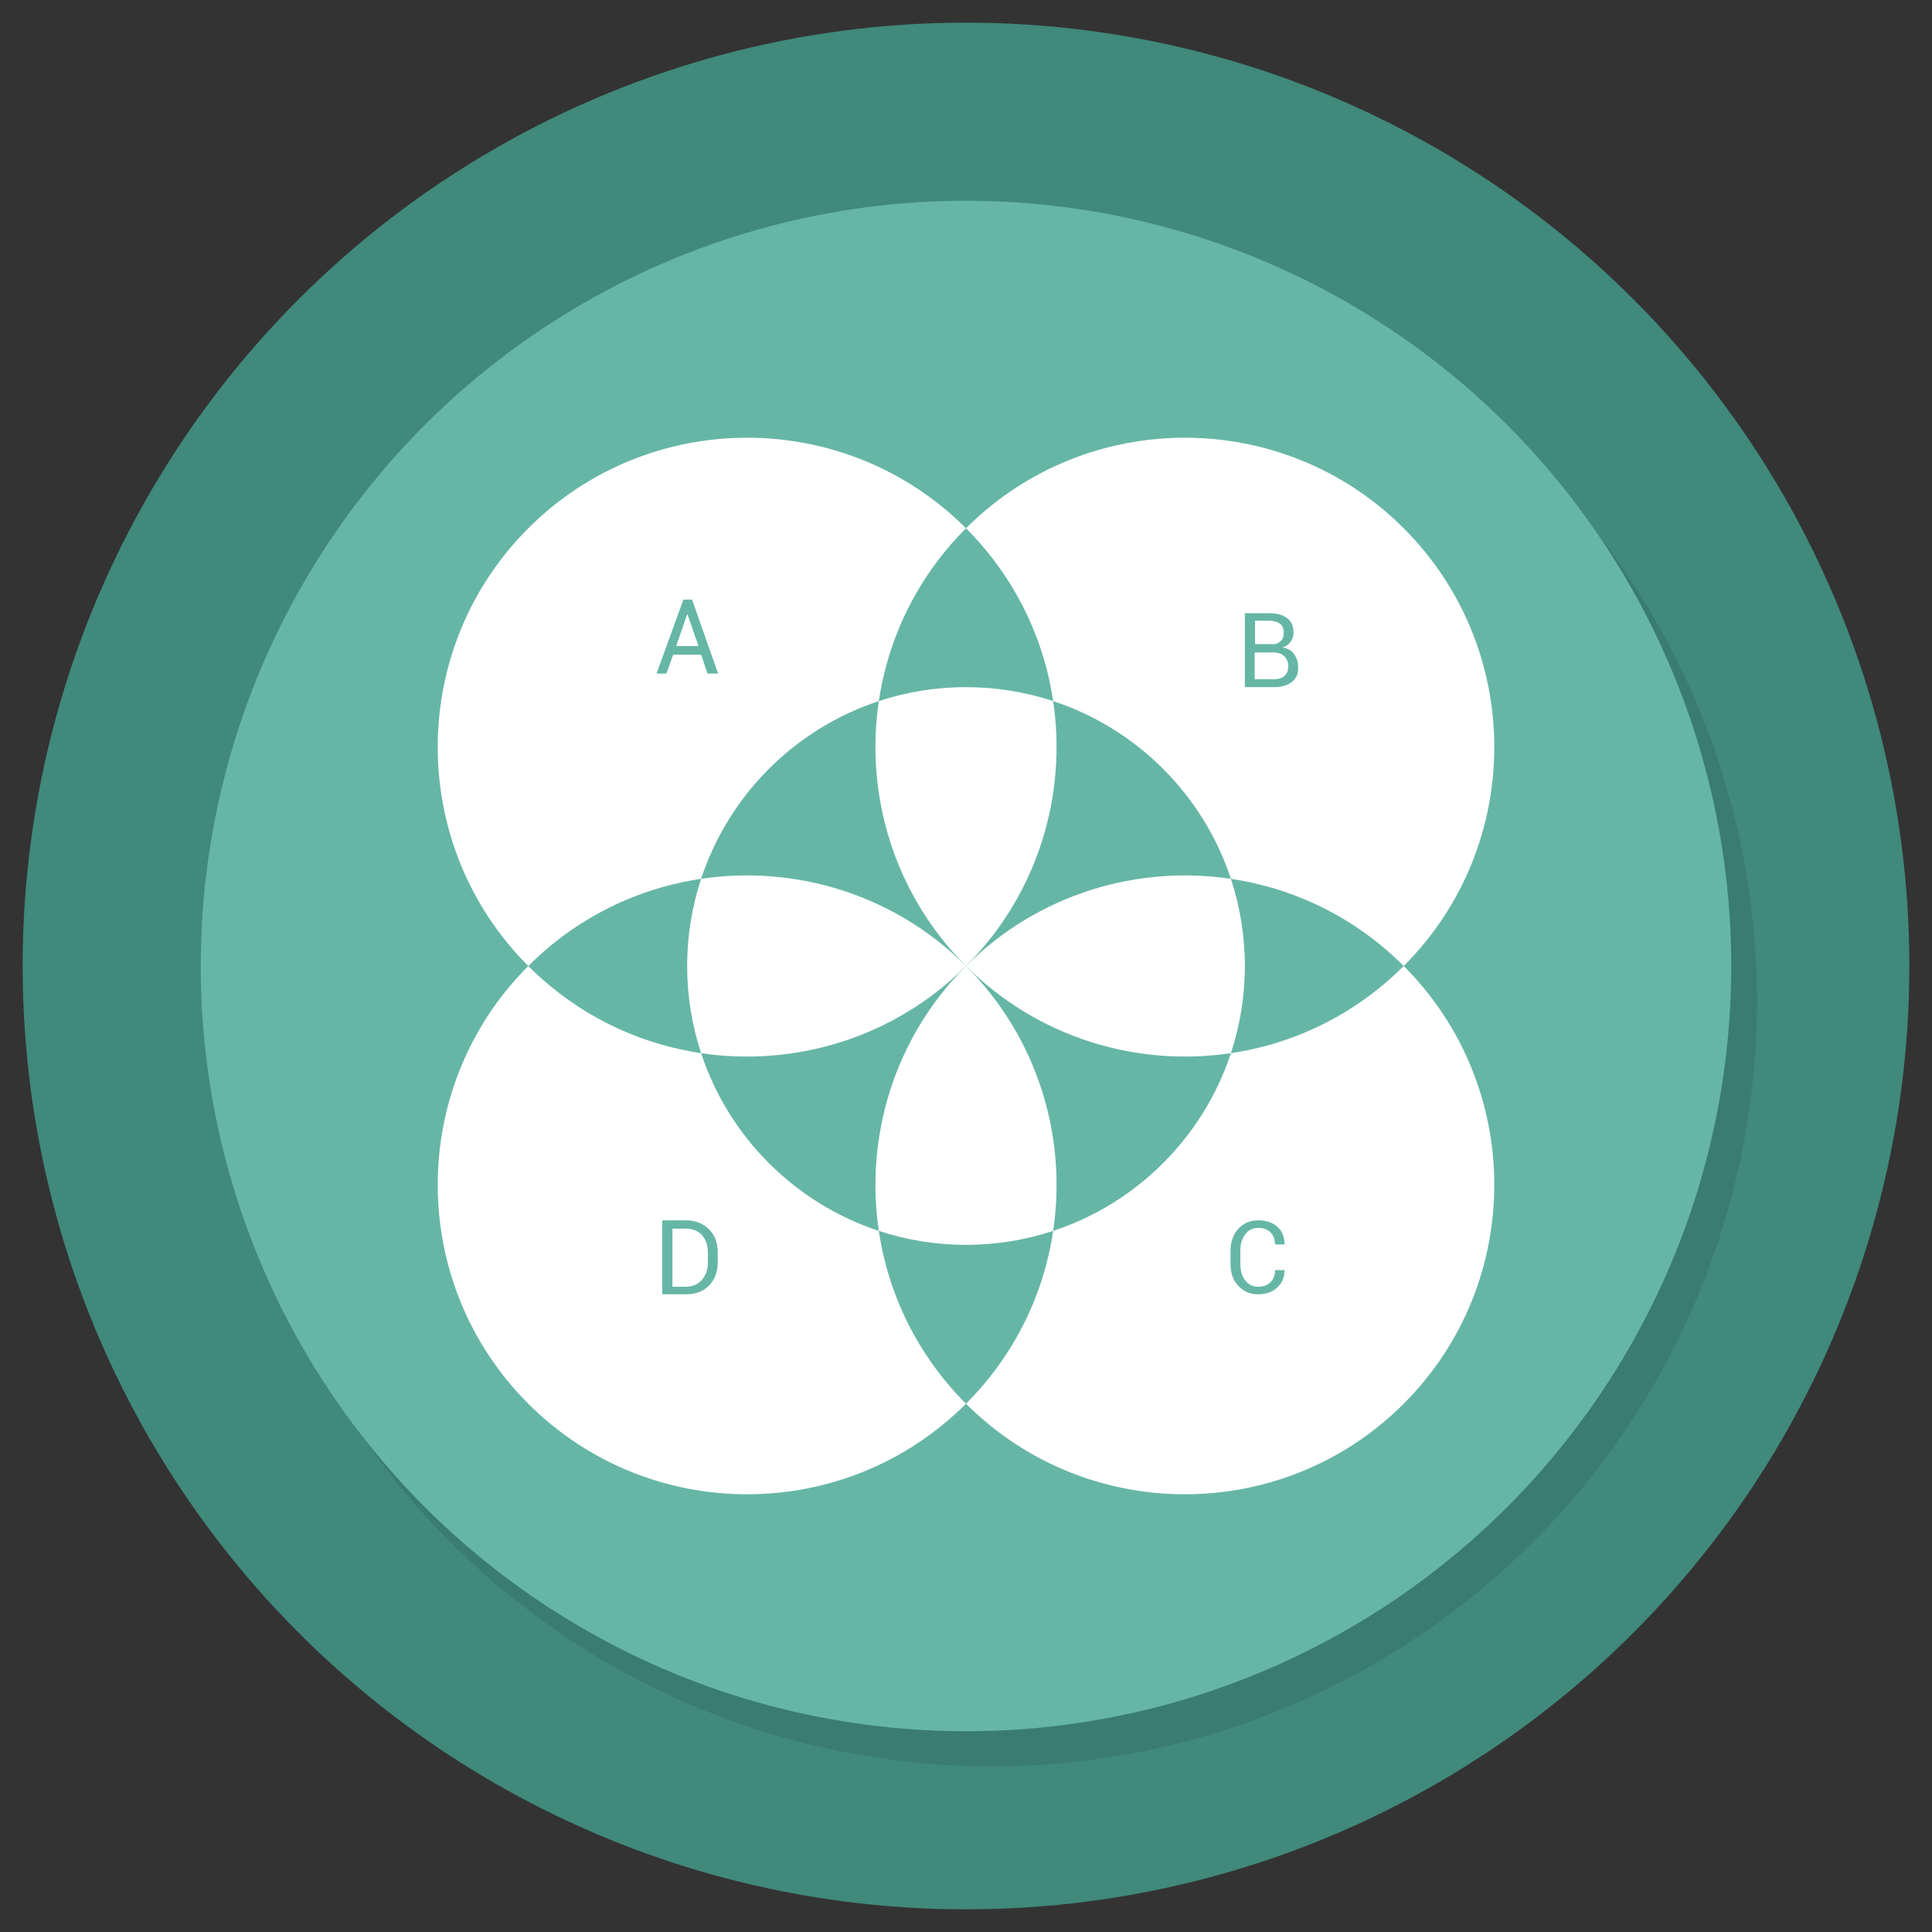 <?xml version="1.0" ?><svg id="Layer_1" style="enable-background:new 0 0 512 512;" version="1.1" viewBox="0 0 512 512" xml:space="preserve" xmlns="http://www.w3.org/2000/svg" xmlns:xlink="http://www.w3.org/1999/xlink"><rect x="0" y="0" width="512" height="512" fill="#333333" stroke="none"/><style type="text/css">
	.st0{fill:#40897B;}
	.st1{opacity:0.1;}
	.st2{fill:#66B6A6;}
	.st3{fill:#FFFFFF;}
</style><g><g><circle class="st0" cx="256" cy="256" id="XMLID_311_" r="250"/><circle class="st1" cx="262.8" cy="265.3" id="XMLID_310_" r="202.8"/><circle class="st2" cx="256" cy="256" id="XMLID_84_" r="202.8"/></g><g><g><path class="st3" d="M256,256c-19.1,19.1-26.8,45.4-23.1,70.2c7.3,2.4,15,3.7,23.1,3.7c8.1,0,15.8-1.3,23.1-3.7     C282.8,301.4,275.1,275.1,256,256z" id="XMLID_16_"/><path class="st3" d="M256,256c-19.1-19.1-45.4-26.8-70.2-23.1c-2.4,7.3-3.7,15-3.7,23.1c0,8.1,1.3,15.8,3.7,23.1     C210.6,282.8,236.9,275.1,256,256z" id="XMLID_15_"/><path class="st3" d="M326.2,232.9c-24.8-3.7-51.1,4-70.2,23.1c19.1,19.1,45.4,26.8,70.2,23.1     c2.4-7.3,3.7-15,3.7-23.1C329.9,247.9,328.6,240.2,326.2,232.9z" id="XMLID_14_"/><path class="st3" d="M256,256c19.1-19.1,26.8-45.4,23.1-70.2c-7.3-2.4-15-3.7-23.1-3.7c-8.1,0-15.8,1.3-23.1,3.7     C229.2,210.6,236.9,236.9,256,256z" id="XMLID_13_"/></g><g><polygon class="st3" id="XMLID_12_" points="182.1,162.8 179.2,171.2 185.1,171.2 182.2,162.8    "/><path class="st3" d="M140,140c-32,32-32,84,0,116c12.9-12.9,29-20.6,45.8-23.1c7.3-22.2,24.9-39.8,47.1-47.1     c2.5-16.8,10.2-32.9,23.1-45.8C224,108,172,108,140,140z M187.5,178.5l-1.7-5h-7.4l-1.8,5H174l7.1-19.6h2.3l6.9,19.6H187.5z"/></g><g><path class="st3" d="M339.3,170c0.6-0.5,0.9-1.3,0.9-2.3c0-1.1-0.3-1.9-1-2.4s-1.6-0.8-2.9-0.8h-3.7v6.2h4.3     C337.8,170.8,338.6,170.6,339.3,170z" id="XMLID_9_"/><path class="st3" d="M337.7,172.9h-0.2h-5v7.1h5.1c1.2,0,2.2-0.3,2.8-0.9c0.7-0.6,1-1.4,1-2.5c0-1.1-0.3-2-1-2.6     C339.8,173.3,338.9,173,337.7,172.9z" id="XMLID_8_"/><path class="st3" d="M372,140c-32-32-84-32-116,0c12.9,12.9,20.6,29,23.1,45.8c22.2,7.3,39.8,24.9,47.1,47.1     c16.8,2.5,32.9,10.2,45.8,23.1C404,224,404,172,372,140z M342.4,180.7c-1.2,0.9-2.7,1.4-4.7,1.4h-7.8v-19.6h6.4     c2,0,3.6,0.4,4.8,1.3c1.2,0.9,1.7,2.2,1.7,4c0,0.8-0.3,1.6-0.8,2.3c-0.5,0.7-1.2,1.2-2.1,1.5c1.3,0.2,2.3,0.7,3,1.7     s1.1,2,1.1,3.3C344.2,178.4,343.6,179.7,342.4,180.7z"/></g><path class="st3" d="M372,256c-12.9,12.9-29,20.6-45.8,23.1c-7.3,22.2-24.9,39.8-47.1,47.1c-2.5,16.8-10.2,32.9-23.1,45.8    c32,32,84,32,116,0C404,340,404,288,372,256z M330,339.3c0.9,1.2,2,1.7,3.4,1.7c1.4,0,2.5-0.4,3.3-1.2c0.8-0.8,1.2-1.8,1.2-3.2    h2.5l0,0.1c0,1.8-0.6,3.3-1.9,4.5c-1.3,1.2-3,1.8-5.1,1.8c-2.2,0-3.9-0.8-5.3-2.3c-1.4-1.5-2-3.5-2-5.8v-3.4c0-2.3,0.7-4.3,2-5.8    c1.4-1.5,3.1-2.3,5.3-2.3s3.9,0.6,5.1,1.7c1.3,1.1,1.9,2.7,1.9,4.6l0,0.1h-2.5c0-1.3-0.4-2.4-1.2-3.2c-0.8-0.8-1.9-1.2-3.3-1.2    c-1.4,0-2.6,0.6-3.4,1.7c-0.9,1.2-1.3,2.6-1.3,4.3v3.4C328.7,336.7,329.1,338.2,330,339.3z"/><g><path class="st3" d="M181.7,325.6h-3.5V341h3.5c1.8,0,3.2-0.6,4.3-1.8c1-1.2,1.6-2.7,1.6-4.6v-2.7     c0-1.8-0.5-3.4-1.6-4.6C185,326.2,183.5,325.6,181.7,325.6z" id="XMLID_3_"/><path class="st3" d="M232.9,326.2c-22.2-7.3-39.8-24.9-47.1-47.1c-16.8-2.5-32.9-10.2-45.8-23.1c-32,32-32,84,0,116     c32,32,84,32,116,0C243.1,359.1,235.4,343,232.9,326.2z M190.2,334.6c0,2.5-0.8,4.5-2.3,6.1c-1.6,1.6-3.6,2.3-6.2,2.3h-6.2v-19.6     h6.2c2.6,0,4.6,0.8,6.2,2.4c1.6,1.6,2.3,3.6,2.3,6.1V334.6z"/></g></g></g></svg>